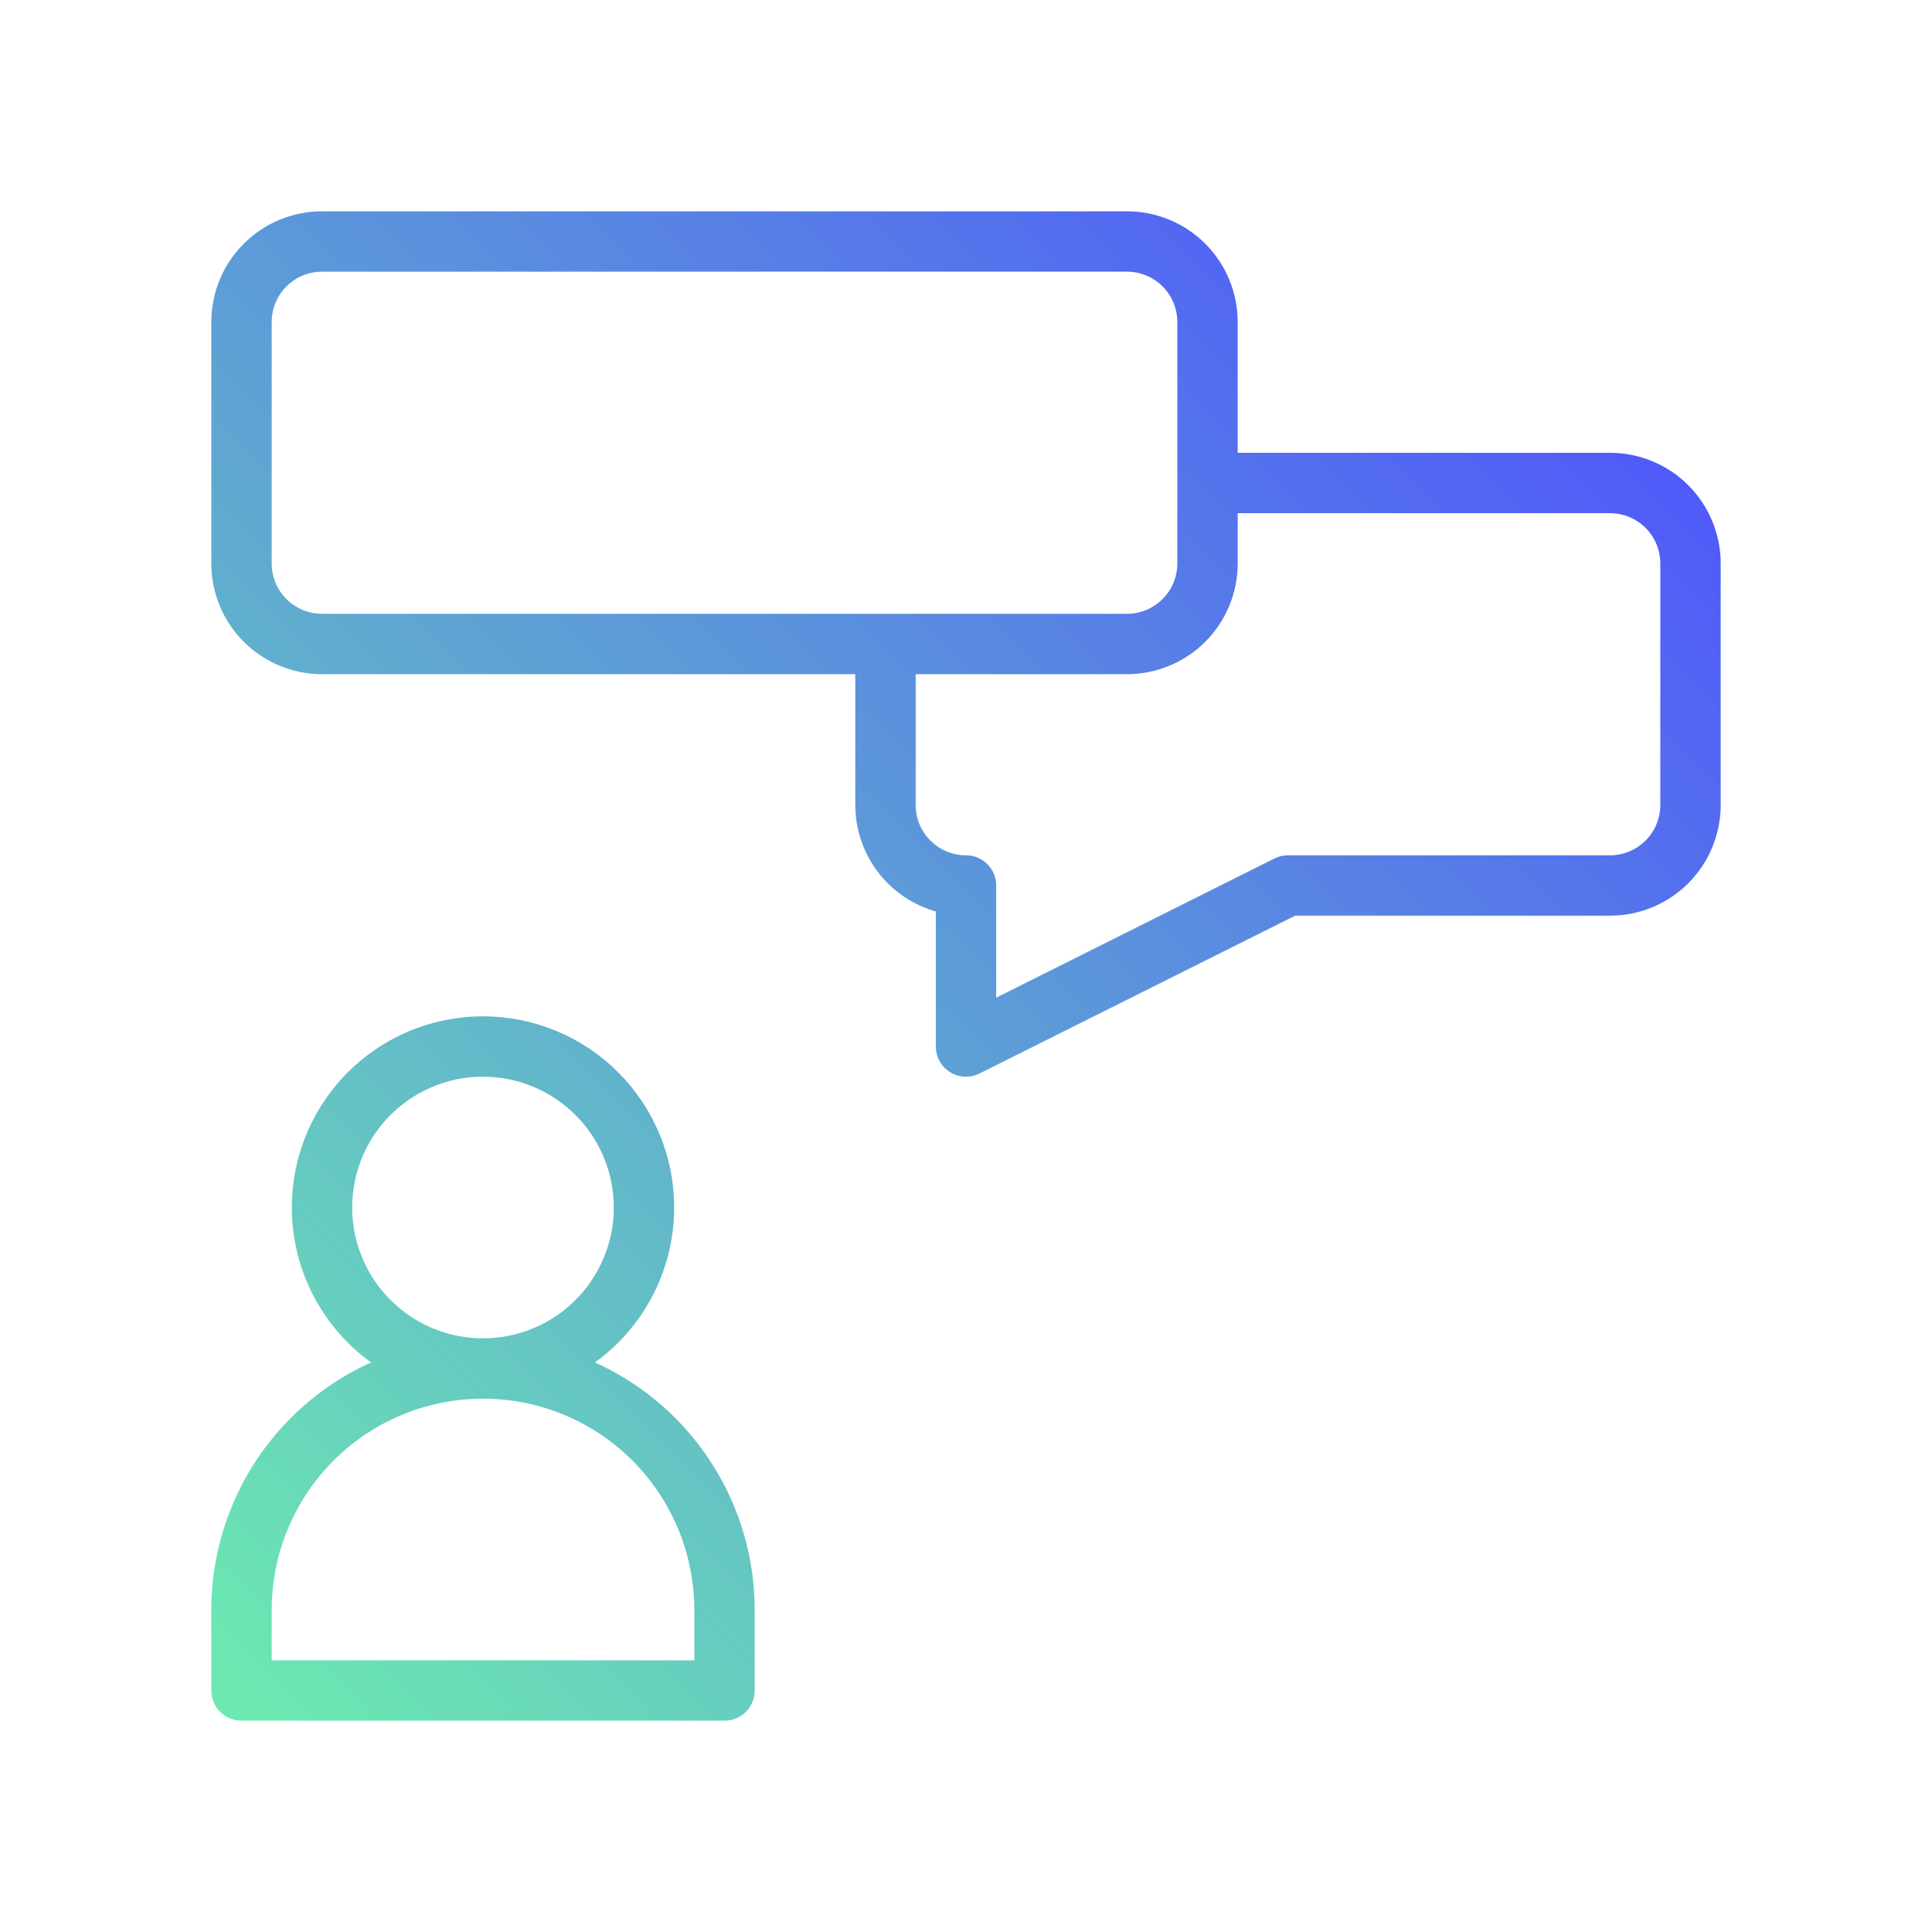 <svg width="64" height="64" viewBox="0 0 64 64" fill="none" xmlns="http://www.w3.org/2000/svg">
<path d="M40 16H53.333C54.041 16 54.719 16.281 55.219 16.781C55.719 17.281 56 17.959 56 18.667V26.667C56 27.374 55.719 28.052 55.219 28.552C54.719 29.052 54.041 29.333 53.333 29.333H42.667L32 34.667V29.333C31.293 29.333 30.614 29.052 30.114 28.552C29.614 28.052 29.333 27.374 29.333 26.667V21.333M16 34.667C14.945 34.667 13.914 34.98 13.037 35.566C12.16 36.151 11.476 36.984 11.073 37.959C10.669 38.934 10.563 40.006 10.769 41.041C10.975 42.075 11.483 43.025 12.229 43.771C12.975 44.517 13.925 45.025 14.96 45.231C15.994 45.437 17.066 45.331 18.041 44.927C19.015 44.524 19.849 43.84 20.434 42.963C21.02 42.086 21.333 41.055 21.333 40C21.333 38.586 20.771 37.229 19.771 36.229C18.771 35.229 17.415 34.667 16 34.667ZM24 53.333C24 51.212 23.157 49.177 21.657 47.676C20.157 46.176 18.122 45.333 16 45.333C13.878 45.333 11.843 46.176 10.343 47.676C8.843 49.177 8 51.212 8 53.333V56H24V53.333ZM40 18.667V10.667C40 9.959 39.719 9.281 39.219 8.781C38.719 8.281 38.041 8 37.333 8H10.667C9.959 8 9.281 8.281 8.781 8.781C8.281 9.281 8 9.959 8 10.667V18.667C8 19.374 8.281 20.052 8.781 20.552C9.281 21.052 9.959 21.333 10.667 21.333H37.333C38.041 21.333 38.719 21.052 39.219 20.552C39.719 20.052 40 19.374 40 18.667Z" stroke="url(#paint0_linear_977_8478)" stroke-width="2" stroke-linecap="round" stroke-linejoin="round"/>
<defs>
<linearGradient id="paint0_linear_977_8478" x1="56" y1="8" x2="8" y2="56" gradientUnits="userSpaceOnUse">
<stop stop-color="#4D4DFF"/>
<stop offset="1" stop-color="#6CE8B1"/>
</linearGradient>
</defs>
</svg>
